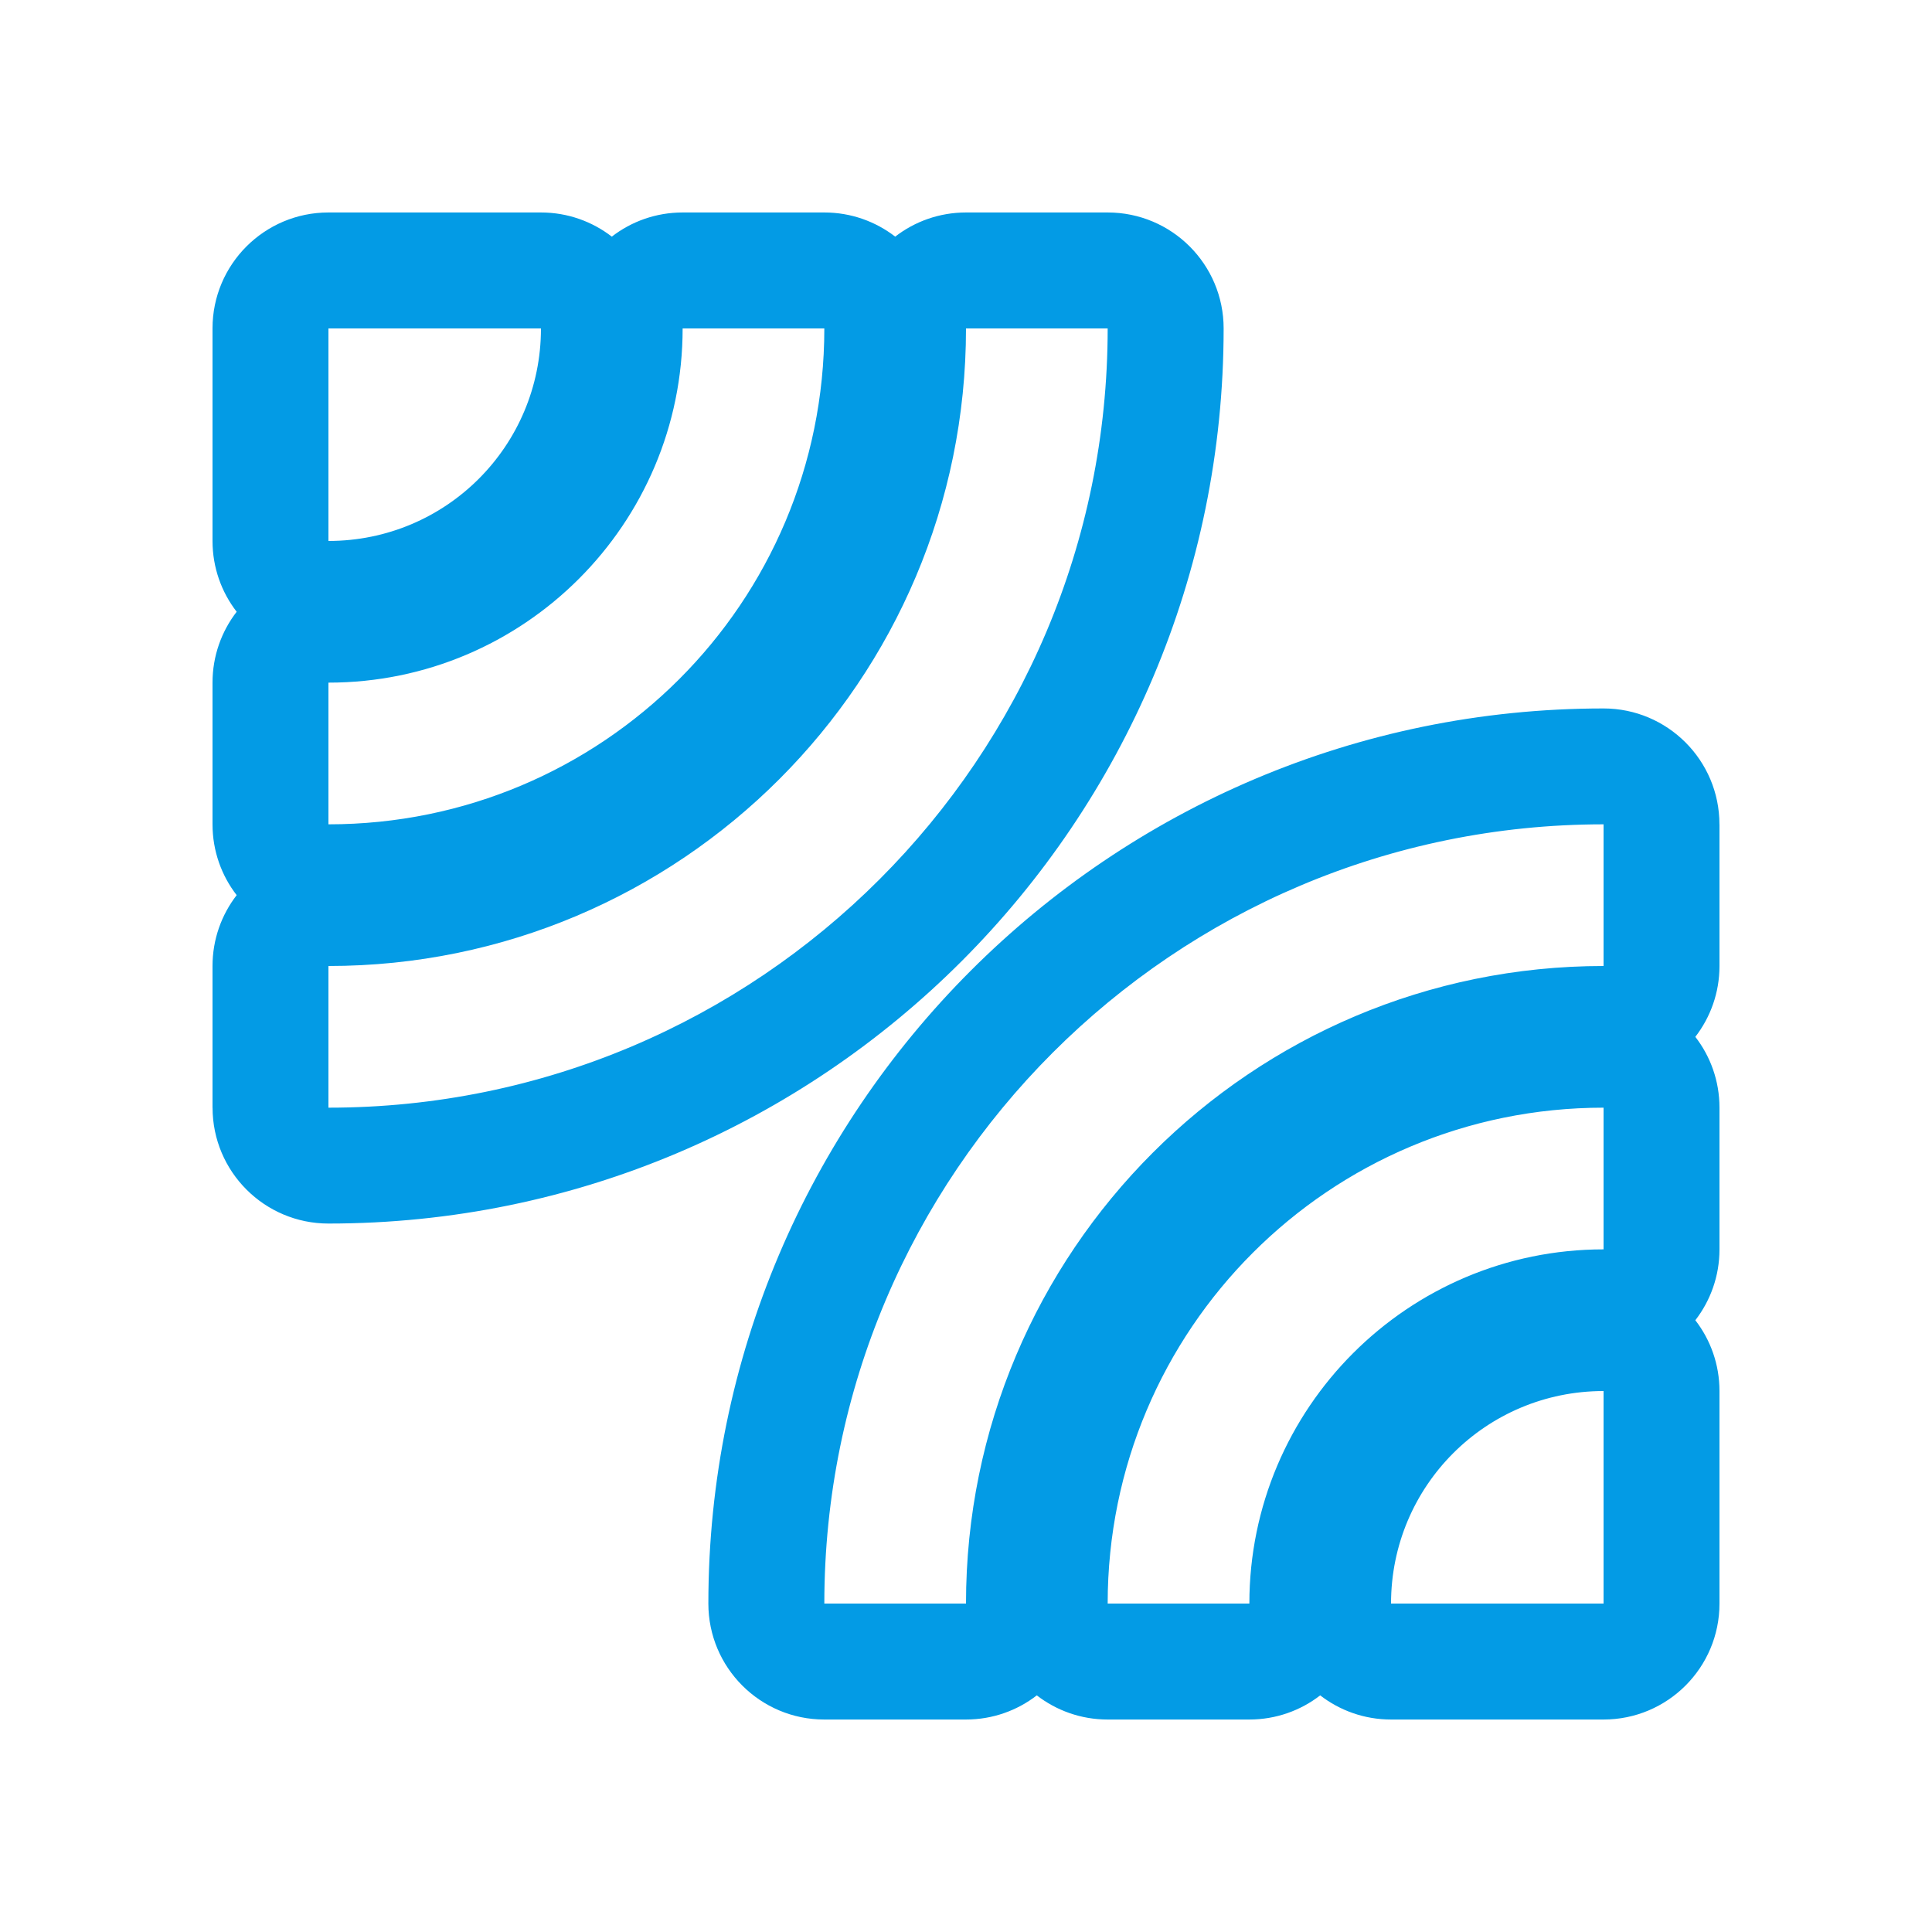 <svg version="1.1" xmlns="http://www.w3.org/2000/svg" xmlns:xlink="http://www.w3.org/1999/xlink" viewBox="0,0,1024,1024">
	<!-- Color names: teamapps-color-1 -->
	<desc>leak_add icon - Licensed under Apache License v2.0 (http://www.apache.org/licenses/LICENSE-2.0) - Created with Iconfu.com - Derivative work of Material icons (Copyright Google Inc.)</desc>
	<g fill="none" fill-rule="nonzero" style="mix-blend-mode: normal">
		<g color="#039be5" class="teamapps-color-1">
			<path d="M911.36,436.91v75.09c0,14.14 -4.78,27.16 -12.8,37.55c8.03,10.38 12.8,23.41 12.8,37.55v75.1c0,14.14 -4.78,27.16 -12.8,37.55c8.03,10.38 12.8,23.41 12.8,37.55v112.64c0,33.93 -27.51,61.44 -61.44,61.44h-112.64c-14.14,0 -27.16,-4.78 -37.55,-12.8c-10.38,8.03 -23.41,12.8 -37.55,12.8h-75.1c-14.14,0 -27.16,-4.78 -37.55,-12.8c-10.38,8.03 -23.41,12.8 -37.55,12.8h-75.09c-33.93,0 -61.44,-27.51 -61.44,-61.44c0,-261.84 212.61,-474.45 474.45,-474.45c33.93,0 61.44,27.51 61.44,61.44zM112.64,587.09v-75.09c0,-14.14 4.78,-27.16 12.8,-37.55c-8.03,-10.38 -12.8,-23.41 -12.8,-37.55v-75.1c0,-14.14 4.78,-27.16 12.8,-37.55c-8.03,-10.38 -12.8,-23.41 -12.8,-37.55v-112.64c0,-33.93 27.51,-61.44 61.44,-61.44h112.64c14.14,0 27.16,4.78 37.55,12.8c10.38,-8.03 23.41,-12.8 37.55,-12.8h75.1c14.14,0 27.16,4.78 37.55,12.8c10.38,-8.03 23.41,-12.8 37.55,-12.8h75.09c33.93,0 61.44,27.51 61.44,61.44c0,261.81 -212.2,474.45 -474.45,474.45c-33.93,0 -61.44,-27.51 -61.44,-61.44zM436.91,849.92h75.09c0,-186.6 151.32,-337.92 337.92,-337.92v-75.09c-227.91,0 -413.01,185.1 -413.01,413.01zM587.09,174.08h-75.09c0,186.6 -151.32,337.92 -337.92,337.92v75.09c228.28,0 413.01,-185.1 413.01,-413.01zM587.09,849.92h75.1c0,-103.63 84.1,-187.73 187.73,-187.73v-75.1c-145.31,0 -262.83,117.52 -262.83,262.83zM436.91,174.08h-75.1c0,103.63 -84.1,187.73 -187.73,187.73v75.1c145.31,0 262.83,-117.52 262.83,-262.83zM286.72,174.08h-112.64v112.64c62.33,0 112.64,-50.31 112.64,-112.64zM737.28,849.92h112.64v-112.64c-62.33,0 -112.64,50.31 -112.64,112.64z" fill="currentColor"/>
		</g>
	</g>
</svg>